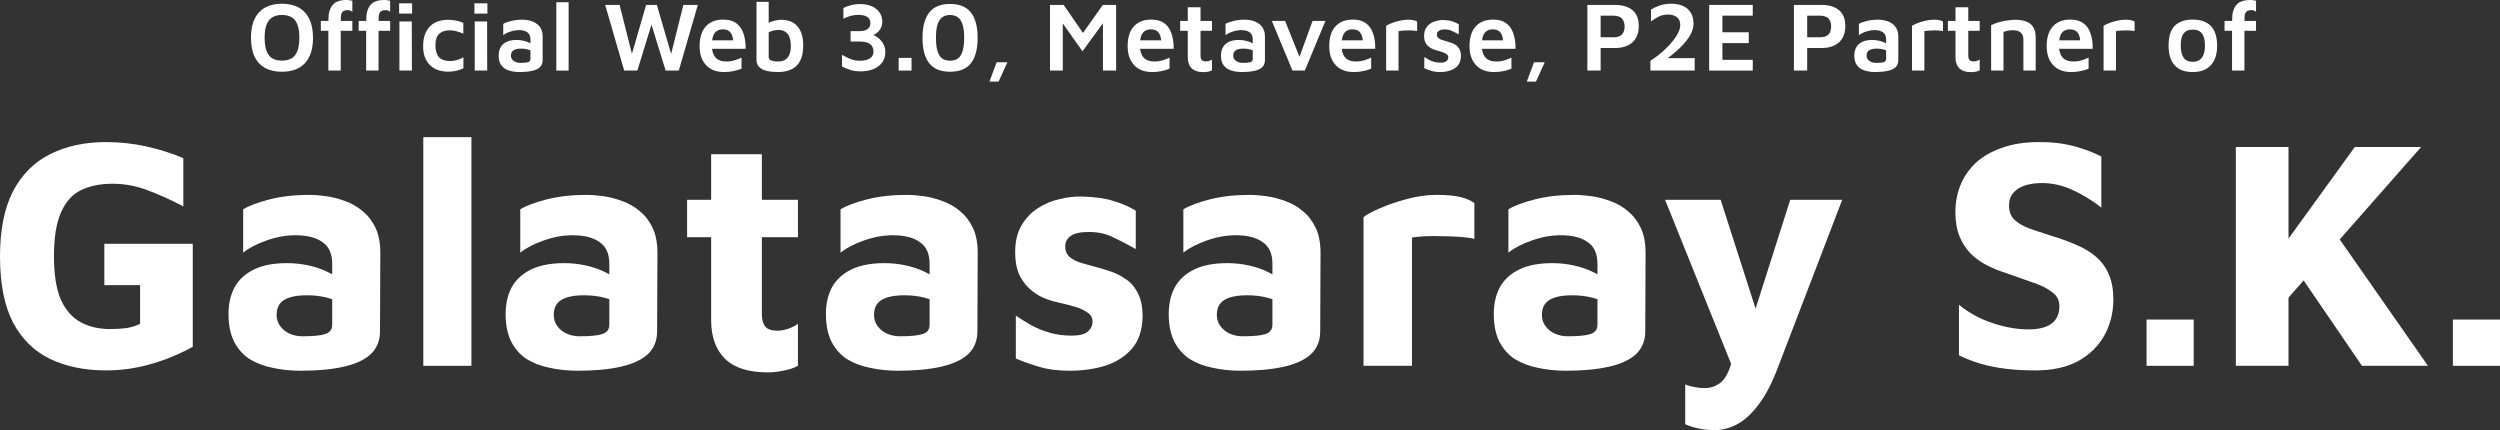 <svg width="372" height="64" viewBox="0 0 372 64" fill="none" xmlns="http://www.w3.org/2000/svg">
<rect x="0" y="0" width="372" height="64" fill="#333333" stroke="none"/>
<path d="M41.946 10.676C40.988 10.676 40.166 10.495 39.479 10.134C38.792 9.763 38.265 9.206 37.898 8.464C37.53 7.713 37.346 6.766 37.346 5.623C37.346 3.954 37.743 2.695 38.536 1.845C39.339 0.986 40.476 0.557 41.946 0.557C42.913 0.557 43.74 0.742 44.427 1.113C45.114 1.484 45.641 2.041 46.009 2.783C46.386 3.524 46.575 4.471 46.575 5.623C46.575 7.283 46.173 8.543 45.37 9.402C44.577 10.251 43.436 10.676 41.946 10.676ZM41.946 9.021C42.526 9.021 43.005 8.909 43.383 8.684C43.769 8.45 44.06 8.084 44.253 7.586C44.447 7.088 44.543 6.429 44.543 5.609C44.543 4.789 44.447 4.135 44.253 3.647C44.06 3.149 43.769 2.787 43.383 2.563C43.005 2.338 42.526 2.226 41.946 2.226C41.385 2.226 40.911 2.343 40.524 2.578C40.147 2.802 39.861 3.163 39.668 3.661C39.474 4.149 39.378 4.803 39.378 5.623C39.378 6.444 39.474 7.103 39.668 7.6C39.861 8.098 40.147 8.46 40.524 8.684C40.911 8.909 41.385 9.021 41.946 9.021Z" fill="white"/>
<path d="M48.859 10.5V4.584H47.742V3.119H48.874V2.885C48.874 2.387 48.927 1.967 49.033 1.626C49.14 1.284 49.28 1.006 49.454 0.791C49.638 0.566 49.841 0.4 50.063 0.293C50.296 0.176 50.538 0.098 50.789 0.059C51.041 0.02 51.292 0 51.544 0C51.689 0 51.843 0.01 52.008 0.029C52.172 0.049 52.312 0.078 52.429 0.117V1.757C52.342 1.679 52.245 1.621 52.138 1.582C52.042 1.533 51.911 1.508 51.747 1.508C51.611 1.508 51.481 1.523 51.355 1.552C51.229 1.572 51.118 1.626 51.021 1.713C50.924 1.792 50.847 1.909 50.789 2.065C50.741 2.221 50.716 2.431 50.716 2.695V3.119H52.429V4.584H50.702V10.5H48.859Z" fill="white"/>
<path d="M54.485 10.5V4.584H53.367V3.119H54.499V2.885C54.499 2.387 54.552 1.967 54.659 1.626C54.765 1.284 54.905 1.006 55.08 0.791C55.263 0.566 55.466 0.4 55.689 0.293C55.921 0.176 56.163 0.098 56.414 0.059C56.666 0.02 56.917 0 57.169 0C57.314 0 57.469 0.01 57.633 0.029C57.798 0.049 57.938 0.078 58.054 0.117V1.757C57.967 1.679 57.87 1.621 57.764 1.582C57.667 1.533 57.536 1.508 57.372 1.508C57.237 1.508 57.106 1.523 56.98 1.552C56.855 1.572 56.743 1.626 56.647 1.713C56.55 1.792 56.472 1.909 56.414 2.065C56.366 2.221 56.342 2.431 56.342 2.695V3.119H58.054V4.584H56.327V10.5H54.485ZM59.432 10.5V3.193H61.275L61.29 10.5H59.432ZM59.389 2.021V0.498H61.319V2.021H59.389Z" fill="white"/>
<path d="M66.678 10.661C66.195 10.661 65.73 10.593 65.285 10.456C64.84 10.319 64.444 10.1 64.096 9.797C63.747 9.494 63.472 9.104 63.268 8.626C63.065 8.147 62.964 7.566 62.964 6.883C62.964 6.17 63.06 5.565 63.254 5.067C63.447 4.569 63.713 4.164 64.052 3.852C64.391 3.529 64.782 3.3 65.227 3.163C65.682 3.017 66.161 2.944 66.664 2.944C67.051 2.944 67.447 2.983 67.854 3.061C68.26 3.139 68.623 3.251 68.942 3.398V5.008C68.613 4.862 68.284 4.745 67.955 4.657C67.626 4.559 67.288 4.511 66.939 4.511C66.262 4.511 65.735 4.681 65.358 5.023C64.981 5.365 64.792 5.926 64.792 6.707C64.792 7.508 64.961 8.103 65.3 8.494C65.648 8.884 66.219 9.08 67.012 9.08C67.37 9.08 67.718 9.026 68.057 8.918C68.395 8.801 68.695 8.674 68.956 8.538V10.163C68.618 10.329 68.265 10.451 67.897 10.529C67.529 10.617 67.123 10.661 66.678 10.661Z" fill="white"/>
<path d="M70.64 10.5V3.193H72.483L72.497 10.5H70.64ZM70.596 2.021V0.498H72.526V2.021H70.596Z" fill="white"/>
<path d="M77.292 10.72C76.885 10.72 76.499 10.681 76.131 10.602C75.763 10.524 75.434 10.398 75.144 10.222C74.854 10.036 74.622 9.787 74.448 9.475C74.283 9.153 74.201 8.752 74.201 8.274C74.201 7.776 74.303 7.356 74.506 7.015C74.709 6.663 75.004 6.4 75.391 6.224C75.787 6.038 76.271 5.946 76.842 5.946C77.19 5.946 77.514 5.98 77.814 6.048C78.114 6.107 78.385 6.19 78.627 6.297C78.868 6.405 79.067 6.522 79.222 6.649L79.352 7.688C79.149 7.552 78.888 7.444 78.569 7.366C78.259 7.278 77.921 7.234 77.553 7.234C77.04 7.234 76.658 7.317 76.407 7.483C76.155 7.649 76.029 7.908 76.029 8.259C76.029 8.504 76.097 8.709 76.233 8.874C76.368 9.031 76.542 9.153 76.755 9.241C76.968 9.319 77.19 9.358 77.422 9.358C77.954 9.358 78.336 9.324 78.569 9.255C78.81 9.177 78.931 9.016 78.931 8.772V5.858C78.931 5.379 78.781 5.033 78.481 4.818C78.182 4.594 77.761 4.481 77.219 4.481C76.803 4.481 76.378 4.554 75.942 4.701C75.507 4.838 75.154 5.018 74.883 5.243V3.559C75.144 3.393 75.536 3.246 76.058 3.119C76.581 2.992 77.142 2.929 77.742 2.929C77.993 2.929 78.259 2.953 78.54 3.002C78.82 3.051 79.086 3.129 79.338 3.236C79.599 3.344 79.836 3.495 80.049 3.69C80.261 3.876 80.431 4.115 80.556 4.408C80.682 4.691 80.745 5.038 80.745 5.448V8.948C80.745 9.407 80.6 9.768 80.31 10.031C80.02 10.285 79.618 10.461 79.105 10.559C78.593 10.666 77.988 10.72 77.292 10.72Z" fill="white"/>
<path d="M84.611 10.5H82.782V0.337H84.611V10.5Z" fill="white"/>
<path d="M92.88 10.5L90.05 0.732H92.198L94.2 8.684H93.837L96.144 0.732H97.741L100.091 8.801H99.67L101.687 0.732H103.835L101.005 10.5H99.046L96.739 3.002H97.146L94.839 10.5H92.88Z" fill="white"/>
<path d="M107.712 10.72C106.986 10.72 106.353 10.573 105.811 10.28C105.269 9.978 104.848 9.538 104.549 8.962C104.249 8.386 104.099 7.693 104.099 6.883C104.099 5.594 104.403 4.613 105.013 3.939C105.632 3.256 106.498 2.914 107.61 2.914C108.413 2.914 109.056 3.09 109.54 3.442C110.033 3.793 110.391 4.296 110.614 4.95C110.846 5.594 110.957 6.365 110.947 7.264H105.289L105.143 6.004H109.482L109.134 6.531C109.114 5.76 108.979 5.209 108.727 4.877C108.486 4.535 108.094 4.364 107.552 4.364C107.223 4.364 106.933 4.442 106.682 4.598C106.44 4.745 106.251 4.994 106.116 5.345C105.99 5.697 105.927 6.18 105.927 6.795C105.927 7.557 106.106 8.142 106.464 8.552C106.822 8.953 107.368 9.153 108.103 9.153C108.403 9.153 108.689 9.123 108.96 9.065C109.24 8.997 109.496 8.918 109.729 8.831C109.97 8.743 110.174 8.66 110.338 8.582V10.222C109.999 10.368 109.613 10.485 109.177 10.573C108.752 10.671 108.263 10.72 107.712 10.72Z" fill="white"/>
<path d="M115.789 10.72C115.382 10.72 114.986 10.695 114.599 10.646C114.221 10.598 113.878 10.51 113.568 10.383C113.269 10.246 113.027 10.061 112.843 9.826C112.659 9.592 112.567 9.289 112.567 8.918V0.278H114.381V4.276L113.975 3.69C114.159 3.515 114.386 3.373 114.657 3.266C114.928 3.158 115.203 3.08 115.484 3.031C115.774 2.973 116.016 2.944 116.209 2.944C117.302 2.944 118.125 3.276 118.676 3.939C119.237 4.594 119.518 5.531 119.518 6.751C119.518 7.532 119.416 8.181 119.213 8.699C119.019 9.206 118.749 9.607 118.4 9.9C118.052 10.193 117.655 10.402 117.21 10.529C116.766 10.656 116.292 10.72 115.789 10.72ZM115.73 9.153C116.233 9.153 116.625 9.05 116.906 8.845C117.186 8.64 117.385 8.367 117.501 8.025C117.617 7.683 117.675 7.293 117.675 6.854C117.675 6.297 117.602 5.843 117.457 5.492C117.312 5.14 117.104 4.882 116.833 4.716C116.562 4.54 116.229 4.452 115.832 4.452C115.61 4.452 115.363 4.481 115.092 4.54C114.831 4.598 114.594 4.691 114.381 4.818V8.45C114.381 8.635 114.444 8.782 114.57 8.889C114.705 8.987 114.874 9.055 115.078 9.094C115.29 9.133 115.508 9.153 115.73 9.153Z" fill="white"/>
<path d="M128.05 10.617C127.518 10.617 127.02 10.549 126.556 10.412C126.101 10.266 125.68 10.095 125.294 9.9V8.157C125.68 8.381 126.087 8.586 126.512 8.772C126.948 8.948 127.422 9.036 127.934 9.036C128.582 9.036 129.085 8.918 129.443 8.684C129.801 8.45 129.98 8.108 129.98 7.659C129.98 7.2 129.816 6.839 129.487 6.575C129.158 6.312 128.621 6.18 127.876 6.18H126.57V4.628H127.92C128.462 4.628 128.863 4.52 129.124 4.306C129.385 4.081 129.516 3.793 129.516 3.442C129.516 3.149 129.439 2.914 129.284 2.739C129.139 2.553 128.931 2.421 128.66 2.343C128.389 2.255 128.075 2.211 127.717 2.211C127.359 2.211 127.006 2.255 126.657 2.343C126.309 2.431 125.922 2.578 125.497 2.783V1.186C125.835 1.02 126.208 0.884 126.614 0.776C127.03 0.659 127.465 0.601 127.92 0.601C128.413 0.601 128.863 0.659 129.269 0.776C129.685 0.893 130.043 1.069 130.343 1.303C130.643 1.528 130.875 1.806 131.039 2.138C131.204 2.46 131.286 2.831 131.286 3.251C131.286 3.554 131.233 3.822 131.126 4.057C131.02 4.291 130.89 4.491 130.735 4.657C130.58 4.823 130.425 4.955 130.27 5.052C130.125 5.14 130.004 5.194 129.908 5.213C130.053 5.243 130.227 5.321 130.43 5.448C130.633 5.575 130.831 5.746 131.025 5.96C131.228 6.165 131.397 6.419 131.533 6.722C131.668 7.015 131.736 7.352 131.736 7.732C131.736 8.201 131.644 8.616 131.46 8.977C131.276 9.328 131.02 9.626 130.691 9.87C130.362 10.114 129.975 10.3 129.53 10.427C129.085 10.554 128.592 10.617 128.05 10.617Z" fill="white"/>
<path d="M133.721 10.5V8.611H135.636V10.5H133.721Z" fill="white"/>
<path d="M141.364 10.676C139.971 10.676 138.941 10.256 138.273 9.416C137.606 8.577 137.272 7.317 137.272 5.638C137.272 3.959 137.606 2.7 138.273 1.86C138.941 1.011 139.971 0.586 141.364 0.586C142.766 0.586 143.801 1.011 144.469 1.86C145.136 2.7 145.47 3.959 145.47 5.638C145.47 7.317 145.136 8.577 144.469 9.416C143.801 10.256 142.766 10.676 141.364 10.676ZM141.364 9.036C141.615 9.036 141.867 8.997 142.118 8.918C142.37 8.84 142.597 8.689 142.8 8.464C143.003 8.23 143.163 7.888 143.279 7.439C143.405 6.981 143.468 6.38 143.468 5.638C143.468 4.886 143.405 4.286 143.279 3.837C143.163 3.388 143.003 3.051 142.8 2.826C142.597 2.592 142.37 2.436 142.118 2.358C141.867 2.27 141.615 2.226 141.364 2.226C141.112 2.226 140.861 2.27 140.609 2.358C140.367 2.436 140.145 2.592 139.942 2.826C139.739 3.051 139.574 3.388 139.449 3.837C139.332 4.286 139.274 4.886 139.274 5.638C139.274 6.38 139.332 6.981 139.449 7.439C139.574 7.888 139.739 8.23 139.942 8.464C140.145 8.689 140.367 8.84 140.609 8.918C140.861 8.997 141.112 9.036 141.364 9.036Z" fill="white"/>
<path d="M147.228 12.14L148.302 9.27H149.898L148.592 12.14H147.228Z" fill="white"/>
<path d="M156.24 10.5V0.732H158.272L161.667 5.653L160.55 5.741L164.105 0.732H166.078V10.5H164.119V2.314L164.569 2.841L161.072 7.63L157.677 2.826L158.141 2.416V10.5H156.24Z" fill="white"/>
<path d="M171.405 10.72C170.68 10.72 170.046 10.573 169.504 10.28C168.963 9.978 168.542 9.538 168.242 8.962C167.942 8.386 167.792 7.693 167.792 6.883C167.792 5.594 168.097 4.613 168.706 3.939C169.325 3.256 170.191 2.914 171.304 2.914C172.106 2.914 172.75 3.09 173.233 3.442C173.727 3.793 174.085 4.296 174.307 4.95C174.539 5.594 174.65 6.365 174.641 7.264H168.982L168.837 6.004H173.175L172.827 6.531C172.808 5.76 172.672 5.209 172.421 4.877C172.179 4.535 171.787 4.364 171.245 4.364C170.917 4.364 170.626 4.442 170.375 4.598C170.133 4.745 169.944 4.994 169.809 5.345C169.683 5.697 169.62 6.18 169.62 6.795C169.62 7.557 169.799 8.142 170.157 8.552C170.515 8.953 171.062 9.153 171.797 9.153C172.097 9.153 172.382 9.123 172.653 9.065C172.933 8.997 173.19 8.918 173.422 8.831C173.664 8.743 173.867 8.66 174.031 8.582V10.222C173.693 10.368 173.306 10.485 172.871 10.573C172.445 10.671 171.956 10.72 171.405 10.72Z" fill="white"/>
<path d="M179.061 10.734C178.307 10.734 177.731 10.549 177.334 10.178C176.938 9.797 176.74 9.25 176.74 8.538V4.584H175.608V3.119H176.74V1.084H178.64V3.119H180.338V4.584H178.64V8.245C178.64 8.547 178.698 8.772 178.814 8.918C178.931 9.065 179.134 9.138 179.424 9.138C179.579 9.138 179.738 9.114 179.903 9.065C180.077 9.006 180.222 8.938 180.338 8.86V10.471C180.145 10.568 179.932 10.637 179.7 10.676C179.477 10.715 179.264 10.734 179.061 10.734Z" fill="white"/>
<path d="M184.77 10.72C184.364 10.72 183.977 10.681 183.609 10.602C183.241 10.524 182.913 10.398 182.622 10.222C182.332 10.036 182.1 9.787 181.926 9.475C181.761 9.153 181.679 8.752 181.679 8.274C181.679 7.776 181.781 7.356 181.984 7.015C182.187 6.663 182.482 6.4 182.869 6.224C183.266 6.038 183.749 5.946 184.32 5.946C184.668 5.946 184.992 5.98 185.292 6.048C185.592 6.107 185.863 6.19 186.105 6.297C186.347 6.405 186.545 6.522 186.7 6.649L186.83 7.688C186.627 7.552 186.366 7.444 186.047 7.366C185.737 7.278 185.399 7.234 185.031 7.234C184.518 7.234 184.136 7.317 183.885 7.483C183.633 7.649 183.507 7.908 183.507 8.259C183.507 8.504 183.575 8.709 183.711 8.874C183.846 9.031 184.02 9.153 184.233 9.241C184.446 9.319 184.668 9.358 184.9 9.358C185.432 9.358 185.815 9.324 186.047 9.255C186.289 9.177 186.409 9.016 186.409 8.772V5.858C186.409 5.379 186.26 5.033 185.96 4.818C185.66 4.594 185.239 4.481 184.697 4.481C184.281 4.481 183.856 4.554 183.42 4.701C182.985 4.838 182.632 5.018 182.361 5.243V3.559C182.622 3.393 183.014 3.246 183.536 3.119C184.059 2.992 184.62 2.929 185.22 2.929C185.471 2.929 185.737 2.953 186.018 3.002C186.298 3.051 186.564 3.129 186.816 3.236C187.077 3.344 187.314 3.495 187.527 3.69C187.74 3.876 187.909 4.115 188.035 4.408C188.16 4.691 188.223 5.038 188.223 5.448V8.948C188.223 9.407 188.078 9.768 187.788 10.031C187.498 10.285 187.096 10.461 186.584 10.559C186.071 10.666 185.466 10.72 184.77 10.72Z" fill="white"/>
<path d="M192.316 10.5L189.254 3.119H191.228L193.593 9.036L193.143 9.065L195.305 3.119H197.22L194.159 10.5H192.316Z" fill="white"/>
<path d="M201.403 10.72C200.677 10.72 200.044 10.573 199.502 10.28C198.96 9.978 198.539 9.538 198.239 8.962C197.94 8.386 197.79 7.693 197.79 6.883C197.79 5.594 198.094 4.613 198.704 3.939C199.323 3.256 200.189 2.914 201.301 2.914C202.104 2.914 202.747 3.09 203.231 3.442C203.724 3.793 204.082 4.296 204.305 4.95C204.537 5.594 204.648 6.365 204.638 7.264H198.979L198.834 6.004H203.173L202.825 6.531C202.805 5.76 202.67 5.209 202.418 4.877C202.176 4.535 201.785 4.364 201.243 4.364C200.914 4.364 200.624 4.442 200.372 4.598C200.131 4.745 199.942 4.994 199.807 5.345C199.681 5.697 199.618 6.18 199.618 6.795C199.618 7.557 199.797 8.142 200.155 8.552C200.513 8.953 201.059 9.153 201.794 9.153C202.094 9.153 202.38 9.123 202.65 9.065C202.931 8.997 203.187 8.918 203.42 8.831C203.661 8.743 203.864 8.66 204.029 8.582V10.222C203.69 10.368 203.303 10.485 202.868 10.573C202.442 10.671 201.954 10.72 201.403 10.72Z" fill="white"/>
<path d="M206.258 10.5V3.837C206.394 3.749 206.631 3.632 206.969 3.485C207.317 3.339 207.719 3.212 208.174 3.105C208.628 2.988 209.088 2.929 209.552 2.929C209.9 2.929 210.176 2.958 210.379 3.017C210.592 3.066 210.756 3.129 210.872 3.207V4.613C210.679 4.584 210.456 4.559 210.205 4.54C209.963 4.52 209.712 4.515 209.45 4.525C209.199 4.525 208.952 4.535 208.71 4.554C208.478 4.574 208.275 4.598 208.101 4.628V10.5H206.258Z" fill="white"/>
<path d="M214.329 10.72C213.806 10.72 213.361 10.661 212.994 10.544C212.626 10.437 212.273 10.305 211.935 10.149V8.479C212.157 8.626 212.389 8.767 212.631 8.904C212.883 9.031 213.149 9.133 213.429 9.211C213.719 9.289 214.029 9.328 214.358 9.328C214.745 9.328 215.03 9.255 215.214 9.109C215.407 8.953 215.504 8.767 215.504 8.552C215.504 8.347 215.431 8.191 215.286 8.084C215.141 7.967 214.953 7.869 214.72 7.791C214.488 7.713 214.242 7.635 213.98 7.557C213.739 7.498 213.492 7.42 213.24 7.322C212.999 7.225 212.776 7.093 212.573 6.927C212.37 6.761 212.205 6.551 212.08 6.297C211.964 6.034 211.906 5.716 211.906 5.345C211.906 4.906 211.993 4.535 212.167 4.232C212.341 3.93 212.568 3.686 212.849 3.5C213.129 3.315 213.439 3.183 213.777 3.105C214.116 3.017 214.445 2.973 214.764 2.973C215.315 2.992 215.76 3.061 216.099 3.178C216.437 3.285 216.757 3.427 217.057 3.603L217.071 5.111C216.732 4.925 216.404 4.759 216.084 4.613C215.765 4.457 215.402 4.379 214.996 4.379C214.619 4.379 214.324 4.447 214.111 4.584C213.908 4.711 213.806 4.891 213.806 5.126C213.806 5.331 213.869 5.497 213.995 5.623C214.121 5.75 214.285 5.848 214.488 5.916C214.691 5.985 214.914 6.053 215.156 6.121C215.398 6.19 215.649 6.268 215.91 6.356C216.171 6.434 216.413 6.551 216.636 6.707C216.858 6.863 217.037 7.073 217.173 7.337C217.318 7.591 217.39 7.932 217.39 8.362C217.381 8.928 217.231 9.387 216.94 9.739C216.65 10.08 216.268 10.329 215.794 10.485C215.33 10.642 214.841 10.72 214.329 10.72Z" fill="white"/>
<path d="M222.275 10.72C221.549 10.72 220.916 10.573 220.374 10.28C219.832 9.978 219.411 9.538 219.112 8.962C218.812 8.386 218.662 7.693 218.662 6.883C218.662 5.594 218.967 4.613 219.576 3.939C220.195 3.256 221.061 2.914 222.173 2.914C222.976 2.914 223.619 3.09 224.103 3.442C224.596 3.793 224.954 4.296 225.177 4.95C225.409 5.594 225.52 6.365 225.51 7.264H219.852L219.707 6.004H224.045L223.697 6.531C223.677 5.76 223.542 5.209 223.29 4.877C223.049 4.535 222.657 4.364 222.115 4.364C221.786 4.364 221.496 4.442 221.245 4.598C221.003 4.745 220.814 4.994 220.679 5.345C220.553 5.697 220.49 6.18 220.49 6.795C220.49 7.557 220.669 8.142 221.027 8.552C221.385 8.953 221.931 9.153 222.667 9.153C222.966 9.153 223.252 9.123 223.523 9.065C223.803 8.997 224.06 8.918 224.292 8.831C224.533 8.743 224.737 8.66 224.901 8.582V10.222C224.563 10.368 224.176 10.485 223.74 10.573C223.315 10.671 222.826 10.72 222.275 10.72Z" fill="white"/>
<path d="M227.188 12.14L228.262 9.27H229.858L228.552 12.14H227.188Z" fill="white"/>
<path d="M238.174 7.146V10.5H236.201V0.732H240.293C241.405 0.732 242.276 0.991 242.904 1.508C243.533 2.026 243.848 2.812 243.848 3.866C243.848 4.921 243.533 5.731 242.904 6.297C242.276 6.863 241.405 7.146 240.293 7.146H238.174ZM238.174 5.55H240.046C240.375 5.55 240.65 5.511 240.873 5.433C241.095 5.345 241.27 5.228 241.395 5.082C241.521 4.925 241.608 4.755 241.656 4.569C241.715 4.384 241.744 4.183 241.744 3.969C241.744 3.744 241.715 3.534 241.656 3.339C241.608 3.144 241.521 2.968 241.395 2.812C241.27 2.656 241.095 2.538 240.873 2.46C240.65 2.372 240.375 2.329 240.046 2.329H238.174V5.55Z" fill="white"/>
<path d="M245.58 10.5V9.05C245.909 8.835 246.272 8.577 246.668 8.274C247.075 7.962 247.471 7.62 247.858 7.249C248.255 6.868 248.613 6.478 248.932 6.077C249.261 5.667 249.522 5.262 249.716 4.862C249.919 4.462 250.02 4.081 250.02 3.72C250.02 3.398 249.953 3.124 249.817 2.9C249.682 2.665 249.474 2.485 249.193 2.358C248.922 2.231 248.584 2.167 248.177 2.167C247.674 2.167 247.22 2.27 246.814 2.475C246.407 2.68 246.025 2.919 245.667 3.193V1.421C246.035 1.196 246.465 0.996 246.959 0.82C247.452 0.644 248.032 0.557 248.7 0.557C249.435 0.557 250.044 0.684 250.528 0.937C251.021 1.181 251.389 1.523 251.631 1.962C251.873 2.402 251.994 2.909 251.994 3.485C251.994 3.944 251.897 4.388 251.703 4.818C251.51 5.248 251.254 5.663 250.934 6.063C250.625 6.463 250.277 6.844 249.89 7.205C249.512 7.557 249.13 7.888 248.743 8.201C248.356 8.504 247.999 8.777 247.67 9.021L247.249 8.655H252.168V10.5H245.58Z" fill="white"/>
<path d="M254.324 10.5V0.732H260.81V2.329H256.297V4.803H260.215V6.414H256.297V8.904H260.81V10.5H254.324Z" fill="white"/>
<path d="M268.909 7.146V10.5H266.935V0.732H271.027C272.139 0.732 273.01 0.991 273.639 1.508C274.267 2.026 274.582 2.812 274.582 3.866C274.582 4.921 274.267 5.731 273.639 6.297C273.01 6.863 272.139 7.146 271.027 7.146H268.909ZM268.909 5.55H270.78C271.109 5.55 271.385 5.511 271.607 5.433C271.83 5.345 272.004 5.228 272.13 5.082C272.255 4.925 272.342 4.755 272.391 4.569C272.449 4.384 272.478 4.183 272.478 3.969C272.478 3.744 272.449 3.534 272.391 3.339C272.342 3.144 272.255 2.968 272.13 2.812C272.004 2.656 271.83 2.538 271.607 2.46C271.385 2.372 271.109 2.329 270.78 2.329H268.909V5.55Z" fill="white"/>
<path d="M279.013 10.72C278.607 10.72 278.22 10.681 277.853 10.602C277.485 10.524 277.156 10.398 276.866 10.222C276.576 10.036 276.344 9.787 276.169 9.475C276.005 9.153 275.923 8.752 275.923 8.274C275.923 7.776 276.024 7.356 276.228 7.015C276.431 6.663 276.726 6.4 277.113 6.224C277.509 6.038 277.993 5.946 278.564 5.946C278.912 5.946 279.236 5.98 279.536 6.048C279.836 6.107 280.106 6.19 280.348 6.297C280.59 6.405 280.788 6.522 280.943 6.649L281.074 7.688C280.871 7.552 280.609 7.444 280.29 7.366C279.981 7.278 279.642 7.234 279.275 7.234C278.762 7.234 278.38 7.317 278.128 7.483C277.877 7.649 277.751 7.908 277.751 8.259C277.751 8.504 277.819 8.709 277.954 8.874C278.09 9.031 278.264 9.153 278.477 9.241C278.689 9.319 278.912 9.358 279.144 9.358C279.676 9.358 280.058 9.324 280.29 9.255C280.532 9.177 280.653 9.016 280.653 8.772V5.858C280.653 5.379 280.503 5.033 280.203 4.818C279.903 4.594 279.483 4.481 278.941 4.481C278.525 4.481 278.099 4.554 277.664 4.701C277.229 4.838 276.876 5.018 276.605 5.243V3.559C276.866 3.393 277.258 3.246 277.78 3.119C278.302 2.992 278.863 2.929 279.463 2.929C279.715 2.929 279.981 2.953 280.261 3.002C280.542 3.051 280.808 3.129 281.059 3.236C281.32 3.344 281.557 3.495 281.77 3.69C281.983 3.876 282.152 4.115 282.278 4.408C282.404 4.691 282.467 5.038 282.467 5.448V8.948C282.467 9.407 282.322 9.768 282.031 10.031C281.741 10.285 281.34 10.461 280.827 10.559C280.314 10.666 279.71 10.72 279.013 10.72Z" fill="white"/>
<path d="M284.504 10.5V3.837C284.639 3.749 284.876 3.632 285.215 3.485C285.563 3.339 285.965 3.212 286.419 3.105C286.874 2.988 287.333 2.929 287.798 2.929C288.146 2.929 288.422 2.958 288.625 3.017C288.838 3.066 289.002 3.129 289.118 3.207V4.613C288.925 4.584 288.702 4.559 288.451 4.54C288.209 4.52 287.957 4.515 287.696 4.525C287.445 4.525 287.198 4.535 286.956 4.554C286.724 4.574 286.521 4.598 286.347 4.628V10.5H284.504Z" fill="white"/>
<path d="M293.298 10.734C292.544 10.734 291.968 10.549 291.572 10.178C291.175 9.797 290.977 9.25 290.977 8.538V4.584H289.845V3.119H290.977V1.084H292.878V3.119H294.575V4.584H292.878V8.245C292.878 8.547 292.936 8.772 293.052 8.918C293.168 9.065 293.371 9.138 293.661 9.138C293.816 9.138 293.975 9.114 294.14 9.065C294.314 9.006 294.459 8.938 294.575 8.86V10.471C294.382 10.568 294.169 10.637 293.937 10.676C293.714 10.715 293.501 10.734 293.298 10.734Z" fill="white"/>
<path d="M296.279 3.734C296.482 3.637 296.724 3.539 297.005 3.442C297.285 3.344 297.59 3.261 297.919 3.193C298.248 3.114 298.577 3.056 298.905 3.017C299.244 2.968 299.563 2.944 299.863 2.944C300.54 2.944 301.101 3.036 301.546 3.222C302.001 3.398 302.339 3.681 302.562 4.071C302.794 4.452 302.91 4.955 302.91 5.58V10.5H301.082V5.902C301.082 5.716 301.058 5.541 301.009 5.375C300.961 5.199 300.879 5.047 300.763 4.921C300.647 4.784 300.487 4.681 300.284 4.613C300.081 4.535 299.82 4.496 299.5 4.496C299.259 4.496 299.012 4.52 298.76 4.569C298.509 4.618 298.296 4.681 298.122 4.759V10.5H296.279V3.734Z" fill="white"/>
<path d="M308.158 10.72C307.433 10.72 306.799 10.573 306.257 10.28C305.716 9.978 305.295 9.538 304.995 8.962C304.695 8.386 304.545 7.693 304.545 6.883C304.545 5.594 304.85 4.613 305.459 3.939C306.078 3.256 306.944 2.914 308.057 2.914C308.859 2.914 309.503 3.09 309.986 3.442C310.48 3.793 310.838 4.296 311.06 4.95C311.292 5.594 311.404 6.365 311.394 7.264H305.735L305.59 6.004H309.928L309.58 6.531C309.561 5.76 309.425 5.209 309.174 4.877C308.932 4.535 308.54 4.364 307.999 4.364C307.67 4.364 307.379 4.442 307.128 4.598C306.886 4.745 306.697 4.994 306.562 5.345C306.436 5.697 306.373 6.18 306.373 6.795C306.373 7.557 306.552 8.142 306.91 8.552C307.268 8.953 307.815 9.153 308.55 9.153C308.85 9.153 309.135 9.123 309.406 9.065C309.687 8.997 309.943 8.918 310.175 8.831C310.417 8.743 310.62 8.66 310.784 8.582V10.222C310.446 10.368 310.059 10.485 309.624 10.573C309.198 10.671 308.71 10.72 308.158 10.72Z" fill="white"/>
<path d="M313.014 10.5V3.837C313.149 3.749 313.386 3.632 313.725 3.485C314.073 3.339 314.474 3.212 314.929 3.105C315.384 2.988 315.843 2.929 316.307 2.929C316.656 2.929 316.931 2.958 317.135 3.017C317.347 3.066 317.512 3.129 317.628 3.207V4.613C317.434 4.584 317.212 4.559 316.96 4.54C316.719 4.52 316.467 4.515 316.206 4.525C315.954 4.525 315.708 4.535 315.466 4.554C315.234 4.574 315.031 4.598 314.856 4.628V10.5H313.014Z" fill="white"/>
<path d="M326.281 10.72C325.082 10.72 324.182 10.383 323.582 9.709C322.982 9.036 322.683 8.064 322.683 6.795C322.683 5.438 322.987 4.452 323.597 3.837C324.216 3.222 325.106 2.914 326.266 2.914C327.079 2.914 327.756 3.061 328.298 3.354C328.84 3.637 329.241 4.066 329.502 4.642C329.773 5.218 329.909 5.936 329.909 6.795C329.909 8.064 329.594 9.036 328.965 9.709C328.346 10.383 327.451 10.72 326.281 10.72ZM326.281 9.197C326.707 9.197 327.05 9.099 327.311 8.904C327.582 8.709 327.78 8.435 327.906 8.084C328.032 7.722 328.095 7.293 328.095 6.795C328.095 6.239 328.027 5.785 327.892 5.433C327.766 5.082 327.568 4.823 327.297 4.657C327.036 4.491 326.697 4.408 326.281 4.408C325.855 4.408 325.512 4.496 325.251 4.672C324.99 4.847 324.796 5.111 324.67 5.462C324.554 5.814 324.496 6.258 324.496 6.795C324.496 7.576 324.637 8.172 324.917 8.582C325.198 8.992 325.652 9.197 326.281 9.197Z" fill="white"/>
<path d="M332.128 10.5V4.584H331.011V3.119H332.143V2.885C332.143 2.387 332.196 1.967 332.302 1.626C332.409 1.284 332.549 1.006 332.723 0.791C332.907 0.566 333.11 0.4 333.333 0.293C333.565 0.176 333.807 0.098 334.058 0.059C334.31 0.02 334.561 0 334.813 0C334.958 0 335.112 0.01 335.277 0.029C335.441 0.049 335.582 0.078 335.698 0.117V1.757C335.611 1.679 335.514 1.621 335.408 1.582C335.311 1.533 335.18 1.508 335.016 1.508C334.88 1.508 334.75 1.523 334.624 1.552C334.498 1.572 334.387 1.626 334.29 1.713C334.194 1.792 334.116 1.909 334.058 2.065C334.01 2.221 333.986 2.431 333.986 2.695V3.119H335.698V4.584H333.971V10.5H332.128Z" fill="white"/>
<path d="M15.767 55.116C12.607 55.116 9.834 54.547 7.448 53.407C5.095 52.269 3.257 50.462 1.935 47.989C0.645 45.483 0 42.213 0 38.178C0 34.207 0.645 30.969 1.935 28.463C3.257 25.958 5.095 24.119 7.448 22.948C9.834 21.744 12.607 21.142 15.767 21.142C17.799 21.142 19.782 21.353 21.716 21.776C23.651 22.199 25.505 22.785 27.279 23.533V30.709C25.344 29.7 23.538 28.887 21.862 28.268C20.217 27.65 18.508 27.341 16.735 27.341C14.897 27.341 13.317 27.666 11.995 28.317C10.705 28.968 9.722 30.091 9.045 31.685C8.367 33.247 8.029 35.395 8.029 38.129C8.029 40.83 8.367 42.978 9.045 44.572C9.754 46.134 10.737 47.257 11.995 47.94C13.252 48.624 14.72 48.965 16.396 48.965C17.267 48.965 18.073 48.917 18.814 48.819C19.588 48.689 20.265 48.477 20.846 48.184V42.424H15.526V36.274H28.681V51.601C26.682 52.708 24.586 53.57 22.394 54.188C20.233 54.807 18.024 55.116 15.767 55.116Z" fill="white"/>
<path d="M44.742 55.165C43.258 55.165 41.856 55.018 40.534 54.725C39.244 54.465 38.099 54.026 37.1 53.407C36.132 52.757 35.375 51.894 34.826 50.82C34.278 49.714 34.004 48.347 34.004 46.72C34.004 45.191 34.31 43.856 34.923 42.717C35.568 41.578 36.535 40.7 37.825 40.081C39.115 39.463 40.743 39.154 42.71 39.154C43.806 39.154 44.87 39.268 45.902 39.495C46.934 39.723 47.853 40.032 48.659 40.423C49.498 40.813 50.159 41.236 50.642 41.692L50.932 45.207C50.288 44.816 49.514 44.507 48.611 44.279C47.708 44.051 46.741 43.938 45.709 43.938C44.129 43.938 42.968 44.182 42.227 44.67C41.517 45.125 41.162 45.858 41.162 46.866C41.162 47.485 41.34 48.038 41.694 48.526C42.049 49.014 42.517 49.389 43.097 49.649C43.71 49.909 44.339 50.039 44.983 50.039C46.628 50.039 47.773 49.925 48.417 49.698C49.094 49.47 49.433 49.014 49.433 48.331V39.251C49.433 37.755 48.949 36.681 47.982 36.03C47.047 35.346 45.709 35.005 43.968 35.005C42.549 35.005 41.114 35.265 39.663 35.786C38.244 36.274 37.084 36.876 36.181 37.592V31.148C37.019 30.628 38.309 30.14 40.05 29.684C41.823 29.228 43.806 29 45.999 29C46.773 29 47.627 29.066 48.562 29.196C49.498 29.326 50.433 29.57 51.368 29.928C52.303 30.253 53.157 30.741 53.931 31.392C54.737 32.043 55.382 32.873 55.866 33.882C56.349 34.891 56.591 36.144 56.591 37.641L56.543 49.307C56.543 50.706 56.075 51.845 55.14 52.724C54.205 53.57 52.851 54.188 51.078 54.579C49.336 54.969 47.224 55.165 44.742 55.165Z" fill="white"/>
<path d="M70.147 54.433H62.989V20.409H70.147V54.433Z" fill="white"/>
<path d="M85.976 55.165C84.493 55.165 83.09 55.018 81.768 54.725C80.478 54.465 79.333 54.026 78.334 53.407C77.367 52.757 76.609 51.894 76.061 50.82C75.513 49.714 75.238 48.347 75.238 46.72C75.238 45.191 75.545 43.856 76.157 42.717C76.802 41.578 77.77 40.7 79.059 40.081C80.349 39.463 81.978 39.154 83.944 39.154C85.041 39.154 86.105 39.268 87.136 39.495C88.168 39.723 89.087 40.032 89.893 40.423C90.732 40.813 91.393 41.236 91.876 41.692L92.167 45.207C91.522 44.816 90.748 44.507 89.845 44.279C88.942 44.051 87.975 43.938 86.943 43.938C85.363 43.938 84.202 44.182 83.461 44.67C82.751 45.125 82.397 45.858 82.397 46.866C82.397 47.485 82.574 48.038 82.929 48.526C83.283 49.014 83.751 49.389 84.331 49.649C84.944 49.909 85.573 50.039 86.218 50.039C87.862 50.039 89.007 49.925 89.652 49.698C90.329 49.47 90.667 49.014 90.667 48.331V39.251C90.667 37.755 90.184 36.681 89.216 36.03C88.281 35.346 86.943 35.005 85.202 35.005C83.783 35.005 82.348 35.265 80.897 35.786C79.478 36.274 78.318 36.876 77.415 37.592V31.148C78.253 30.628 79.543 30.14 81.284 29.684C83.058 29.228 85.041 29 87.233 29C88.007 29 88.862 29.066 89.797 29.196C90.732 29.326 91.667 29.57 92.602 29.928C93.537 30.253 94.391 30.741 95.165 31.392C95.971 32.043 96.616 32.873 97.1 33.882C97.584 34.891 97.826 36.144 97.826 37.641L97.777 49.307C97.777 50.706 97.31 51.845 96.374 52.724C95.439 53.57 94.085 54.188 92.312 54.579C90.57 54.969 88.459 55.165 85.976 55.165Z" fill="white"/>
<path d="M114.235 55.409C111.397 55.409 109.285 54.742 107.899 53.407C106.512 52.041 105.819 50.121 105.819 47.647V35.297H102.24V29.733H105.819V22.948H113.364V29.733H118.733V35.297H113.364V46.72C113.364 47.566 113.541 48.201 113.896 48.624C114.251 49.014 114.847 49.209 115.686 49.209C116.169 49.209 116.701 49.112 117.282 48.917C117.862 48.721 118.346 48.477 118.733 48.184V54.433C118.055 54.791 117.314 55.035 116.508 55.165C115.734 55.328 114.976 55.409 114.235 55.409Z" fill="white"/>
<path d="M133.634 55.165C132.15 55.165 130.748 55.018 129.426 54.725C128.136 54.465 126.991 54.026 125.992 53.407C125.024 52.757 124.267 51.894 123.718 50.82C123.17 49.714 122.896 48.347 122.896 46.72C122.896 45.191 123.203 43.856 123.815 42.717C124.46 41.578 125.427 40.7 126.717 40.081C128.007 39.463 129.635 39.154 131.602 39.154C132.699 39.154 133.763 39.268 134.794 39.495C135.826 39.723 136.745 40.032 137.551 40.423C138.39 40.813 139.051 41.236 139.534 41.692L139.824 45.207C139.18 44.816 138.406 44.507 137.503 44.279C136.6 44.051 135.633 43.938 134.601 43.938C133.021 43.938 131.86 44.182 131.119 44.67C130.409 45.125 130.054 45.858 130.054 46.866C130.054 47.485 130.232 48.038 130.587 48.526C130.941 49.014 131.409 49.389 131.989 49.649C132.602 49.909 133.231 50.039 133.875 50.039C135.52 50.039 136.665 49.925 137.309 49.698C137.987 49.47 138.325 49.014 138.325 48.331V39.251C138.325 37.755 137.841 36.681 136.874 36.03C135.939 35.346 134.601 35.005 132.86 35.005C131.441 35.005 130.006 35.265 128.555 35.786C127.136 36.274 125.976 36.876 125.073 37.592V31.148C125.911 30.628 127.201 30.14 128.942 29.684C130.715 29.228 132.699 29 134.891 29C135.665 29 136.519 29.066 137.455 29.196C138.39 29.326 139.325 29.57 140.26 29.928C141.195 30.253 142.049 30.741 142.823 31.392C143.629 32.043 144.274 32.873 144.758 33.882C145.242 34.891 145.483 36.144 145.483 37.641L145.435 49.307C145.435 50.706 144.967 51.845 144.032 52.724C143.097 53.57 141.743 54.188 139.97 54.579C138.228 54.969 136.116 55.165 133.634 55.165Z" fill="white"/>
<path d="M159.136 55.165C157.394 55.165 155.895 54.969 154.637 54.579C153.412 54.221 152.251 53.814 151.155 53.359V46.964C151.832 47.42 152.59 47.892 153.428 48.38C154.267 48.835 155.186 49.209 156.185 49.502C157.217 49.795 158.297 49.942 159.426 49.942C160.587 49.942 161.393 49.746 161.844 49.356C162.328 48.933 162.57 48.428 162.57 47.843C162.57 47.289 162.328 46.85 161.844 46.525C161.36 46.167 160.732 45.874 159.958 45.646C159.184 45.418 158.362 45.207 157.491 45.011C156.717 44.849 155.943 44.605 155.169 44.279C154.396 43.921 153.702 43.449 153.09 42.864C152.477 42.278 151.977 41.562 151.59 40.716C151.236 39.837 151.058 38.78 151.058 37.543C151.058 35.948 151.365 34.63 151.977 33.589C152.59 32.515 153.396 31.653 154.396 31.002C155.395 30.351 156.475 29.895 157.636 29.635C158.797 29.342 159.926 29.212 161.022 29.245C163.021 29.31 164.601 29.538 165.762 29.928C166.955 30.286 168.035 30.758 169.002 31.344V37.055C167.906 36.437 166.81 35.867 165.713 35.346C164.649 34.793 163.424 34.517 162.037 34.517C160.78 34.517 159.877 34.712 159.329 35.102C158.781 35.493 158.507 36.013 158.507 36.664C158.507 37.283 158.684 37.771 159.039 38.129C159.426 38.487 159.925 38.78 160.538 39.007C161.151 39.203 161.828 39.398 162.57 39.593C163.376 39.788 164.198 40.032 165.036 40.325C165.907 40.586 166.713 40.976 167.455 41.497C168.228 41.985 168.841 42.685 169.292 43.596C169.776 44.474 170.018 45.646 170.018 47.111C169.986 49.096 169.454 50.69 168.422 51.894C167.39 53.066 166.052 53.912 164.407 54.433C162.795 54.921 161.038 55.165 159.136 55.165Z" fill="white"/>
<path d="M184.645 55.165C183.162 55.165 181.759 55.018 180.437 54.725C179.147 54.465 178.003 54.026 177.003 53.407C176.036 52.757 175.278 51.894 174.73 50.82C174.182 49.714 173.908 48.347 173.908 46.72C173.908 45.191 174.214 43.856 174.827 42.717C175.472 41.578 176.439 40.7 177.729 40.081C179.018 39.463 180.647 39.154 182.614 39.154C183.71 39.154 184.774 39.268 185.806 39.495C186.838 39.723 187.757 40.032 188.563 40.423C189.401 40.813 190.062 41.236 190.546 41.692L190.836 45.207C190.191 44.816 189.417 44.507 188.514 44.279C187.611 44.051 186.644 43.938 185.612 43.938C184.032 43.938 182.872 44.182 182.13 44.67C181.421 45.125 181.066 45.858 181.066 46.866C181.066 47.485 181.243 48.038 181.598 48.526C181.953 49.014 182.42 49.389 183.001 49.649C183.613 49.909 184.242 50.039 184.887 50.039C186.531 50.039 187.676 49.925 188.321 49.698C188.998 49.47 189.337 49.014 189.337 48.331V39.251C189.337 37.755 188.853 36.681 187.886 36.03C186.95 35.346 185.612 35.005 183.871 35.005C182.452 35.005 181.018 35.265 179.567 35.786C178.148 36.274 176.987 36.876 176.084 37.592V31.148C176.922 30.628 178.212 30.14 179.953 29.684C181.727 29.228 183.71 29 185.903 29C186.676 29 187.531 29.066 188.466 29.196C189.401 29.326 190.336 29.57 191.271 29.928C192.206 30.253 193.061 30.741 193.835 31.392C194.641 32.043 195.286 32.873 195.769 33.882C196.253 34.891 196.495 36.144 196.495 37.641L196.446 49.307C196.446 50.706 195.979 51.845 195.044 52.724C194.109 53.57 192.754 54.188 190.981 54.579C189.24 54.969 187.128 55.165 184.645 55.165Z" fill="white"/>
<path d="M202.892 54.433V32.32C203.343 31.929 204.149 31.49 205.31 31.002C206.471 30.481 207.793 30.026 209.276 29.635C210.792 29.212 212.307 29 213.823 29C215.338 29 216.531 29.114 217.402 29.342C218.272 29.57 218.933 29.863 219.385 30.221V35.542C218.837 35.411 218.143 35.314 217.305 35.249C216.467 35.184 215.596 35.151 214.693 35.151C213.79 35.118 212.936 35.118 212.13 35.151C211.324 35.184 210.647 35.249 210.099 35.346V54.433H202.892Z" fill="white"/>
<path d="M233.011 55.165C231.528 55.165 230.125 55.018 228.803 54.725C227.514 54.465 226.369 54.026 225.369 53.407C224.402 52.757 223.644 51.894 223.096 50.82C222.548 49.714 222.274 48.347 222.274 46.72C222.274 45.191 222.58 43.856 223.193 42.717C223.838 41.578 224.805 40.7 226.095 40.081C227.385 39.463 229.013 39.154 230.98 39.154C232.076 39.154 233.14 39.268 234.172 39.495C235.204 39.723 236.123 40.032 236.929 40.423C237.767 40.813 238.428 41.236 238.912 41.692L239.202 45.207C238.557 44.816 237.784 44.507 236.881 44.279C235.978 44.051 235.01 43.938 233.979 43.938C232.399 43.938 231.238 44.182 230.496 44.67C229.787 45.125 229.432 45.858 229.432 46.866C229.432 47.485 229.61 48.038 229.964 48.526C230.319 49.014 230.786 49.389 231.367 49.649C231.98 49.909 232.608 50.039 233.253 50.039C234.898 50.039 236.042 49.925 236.687 49.698C237.364 49.47 237.703 49.014 237.703 48.331V39.251C237.703 37.755 237.219 36.681 236.252 36.03C235.317 35.346 233.979 35.005 232.237 35.005C230.819 35.005 229.384 35.265 227.933 35.786C226.514 36.274 225.353 36.876 224.45 37.592V31.148C225.289 30.628 226.579 30.14 228.32 29.684C230.093 29.228 232.076 29 234.269 29C235.043 29 235.897 29.066 236.832 29.196C237.767 29.326 238.702 29.57 239.638 29.928C240.573 30.253 241.427 30.741 242.201 31.392C243.007 32.043 243.652 32.873 244.136 33.882C244.619 34.891 244.861 36.144 244.861 37.641L244.813 49.307C244.813 50.706 244.345 51.845 243.41 52.724C242.475 53.57 241.121 54.188 239.347 54.579C237.606 54.969 235.494 55.165 233.011 55.165Z" fill="white"/>
<path d="M255.114 64C254.308 64 253.518 63.919 252.744 63.756C251.971 63.593 251.31 63.382 250.761 63.121V57.215C251.277 57.41 251.761 57.54 252.212 57.605C252.664 57.703 253.131 57.752 253.615 57.752C254.421 57.752 255.114 57.557 255.695 57.166C256.307 56.808 256.807 56.174 257.194 55.262C257.581 54.384 257.887 53.18 258.113 51.65L258.258 55.799L247.763 29.733H256.033L261.595 47.062H260.87L266.384 29.733H274.122L264.497 54.823C263.627 57.101 262.676 58.907 261.644 60.241C260.644 61.576 259.596 62.536 258.5 63.121C257.404 63.707 256.275 64 255.114 64Z" fill="white"/>
<path d="M302.907 55.116C301.263 55.116 299.779 55.035 298.457 54.872C297.135 54.709 295.91 54.465 294.782 54.14C293.653 53.814 292.557 53.391 291.493 52.87V45.353C292.976 46.557 294.653 47.468 296.523 48.087C298.393 48.705 300.166 49.014 301.843 49.014C303.326 49.014 304.455 48.738 305.229 48.184C306.035 47.599 306.438 46.72 306.438 45.548C306.438 44.67 306.067 43.97 305.325 43.449C304.616 42.896 303.665 42.424 302.472 42.034C301.279 41.611 299.941 41.139 298.457 40.618C297.522 40.325 296.603 39.951 295.701 39.495C294.798 39.04 293.992 38.47 293.282 37.787C292.573 37.071 292.009 36.209 291.589 35.2C291.17 34.191 290.961 32.954 290.961 31.49C290.961 30.156 291.202 28.87 291.686 27.634C292.17 26.397 292.911 25.291 293.911 24.314C294.943 23.338 296.249 22.573 297.829 22.02C299.409 21.434 301.263 21.142 303.391 21.142C304.713 21.142 305.874 21.223 306.873 21.386C307.905 21.548 308.888 21.792 309.824 22.118C310.759 22.411 311.71 22.801 312.677 23.289V30.904C311.936 30.286 311.097 29.716 310.162 29.196C309.259 28.642 308.308 28.187 307.308 27.829C306.309 27.471 305.261 27.276 304.165 27.243C303.197 27.211 302.311 27.308 301.505 27.536C300.698 27.764 300.07 28.138 299.618 28.659C299.167 29.147 298.941 29.782 298.941 30.562C298.941 31.474 299.215 32.19 299.763 32.71C300.311 33.231 301.069 33.67 302.037 34.028C303.004 34.354 304.084 34.712 305.277 35.102C306.599 35.493 307.808 35.932 308.905 36.42C310.033 36.876 311.017 37.462 311.855 38.178C312.693 38.894 313.338 39.772 313.79 40.813C314.241 41.855 314.467 43.108 314.467 44.572C314.467 46.525 314.015 48.315 313.112 49.942C312.21 51.536 310.904 52.805 309.195 53.749C307.486 54.66 305.39 55.116 302.907 55.116Z" fill="white"/>
<path d="M319.407 54.433V47.55H326.42V54.433H319.407Z" fill="white"/>
<path d="M340.19 44.67L337.53 39.642L350.395 21.874H360.262L340.19 44.67ZM332.693 54.433V21.874H340.529V54.433H332.693ZM347.203 34.272L361.278 54.433H351.459L341.157 39.349L347.203 34.272Z" fill="white"/>
<path d="M364.987 54.433V47.55H372V54.433H364.987Z" fill="white"/>
</svg>
